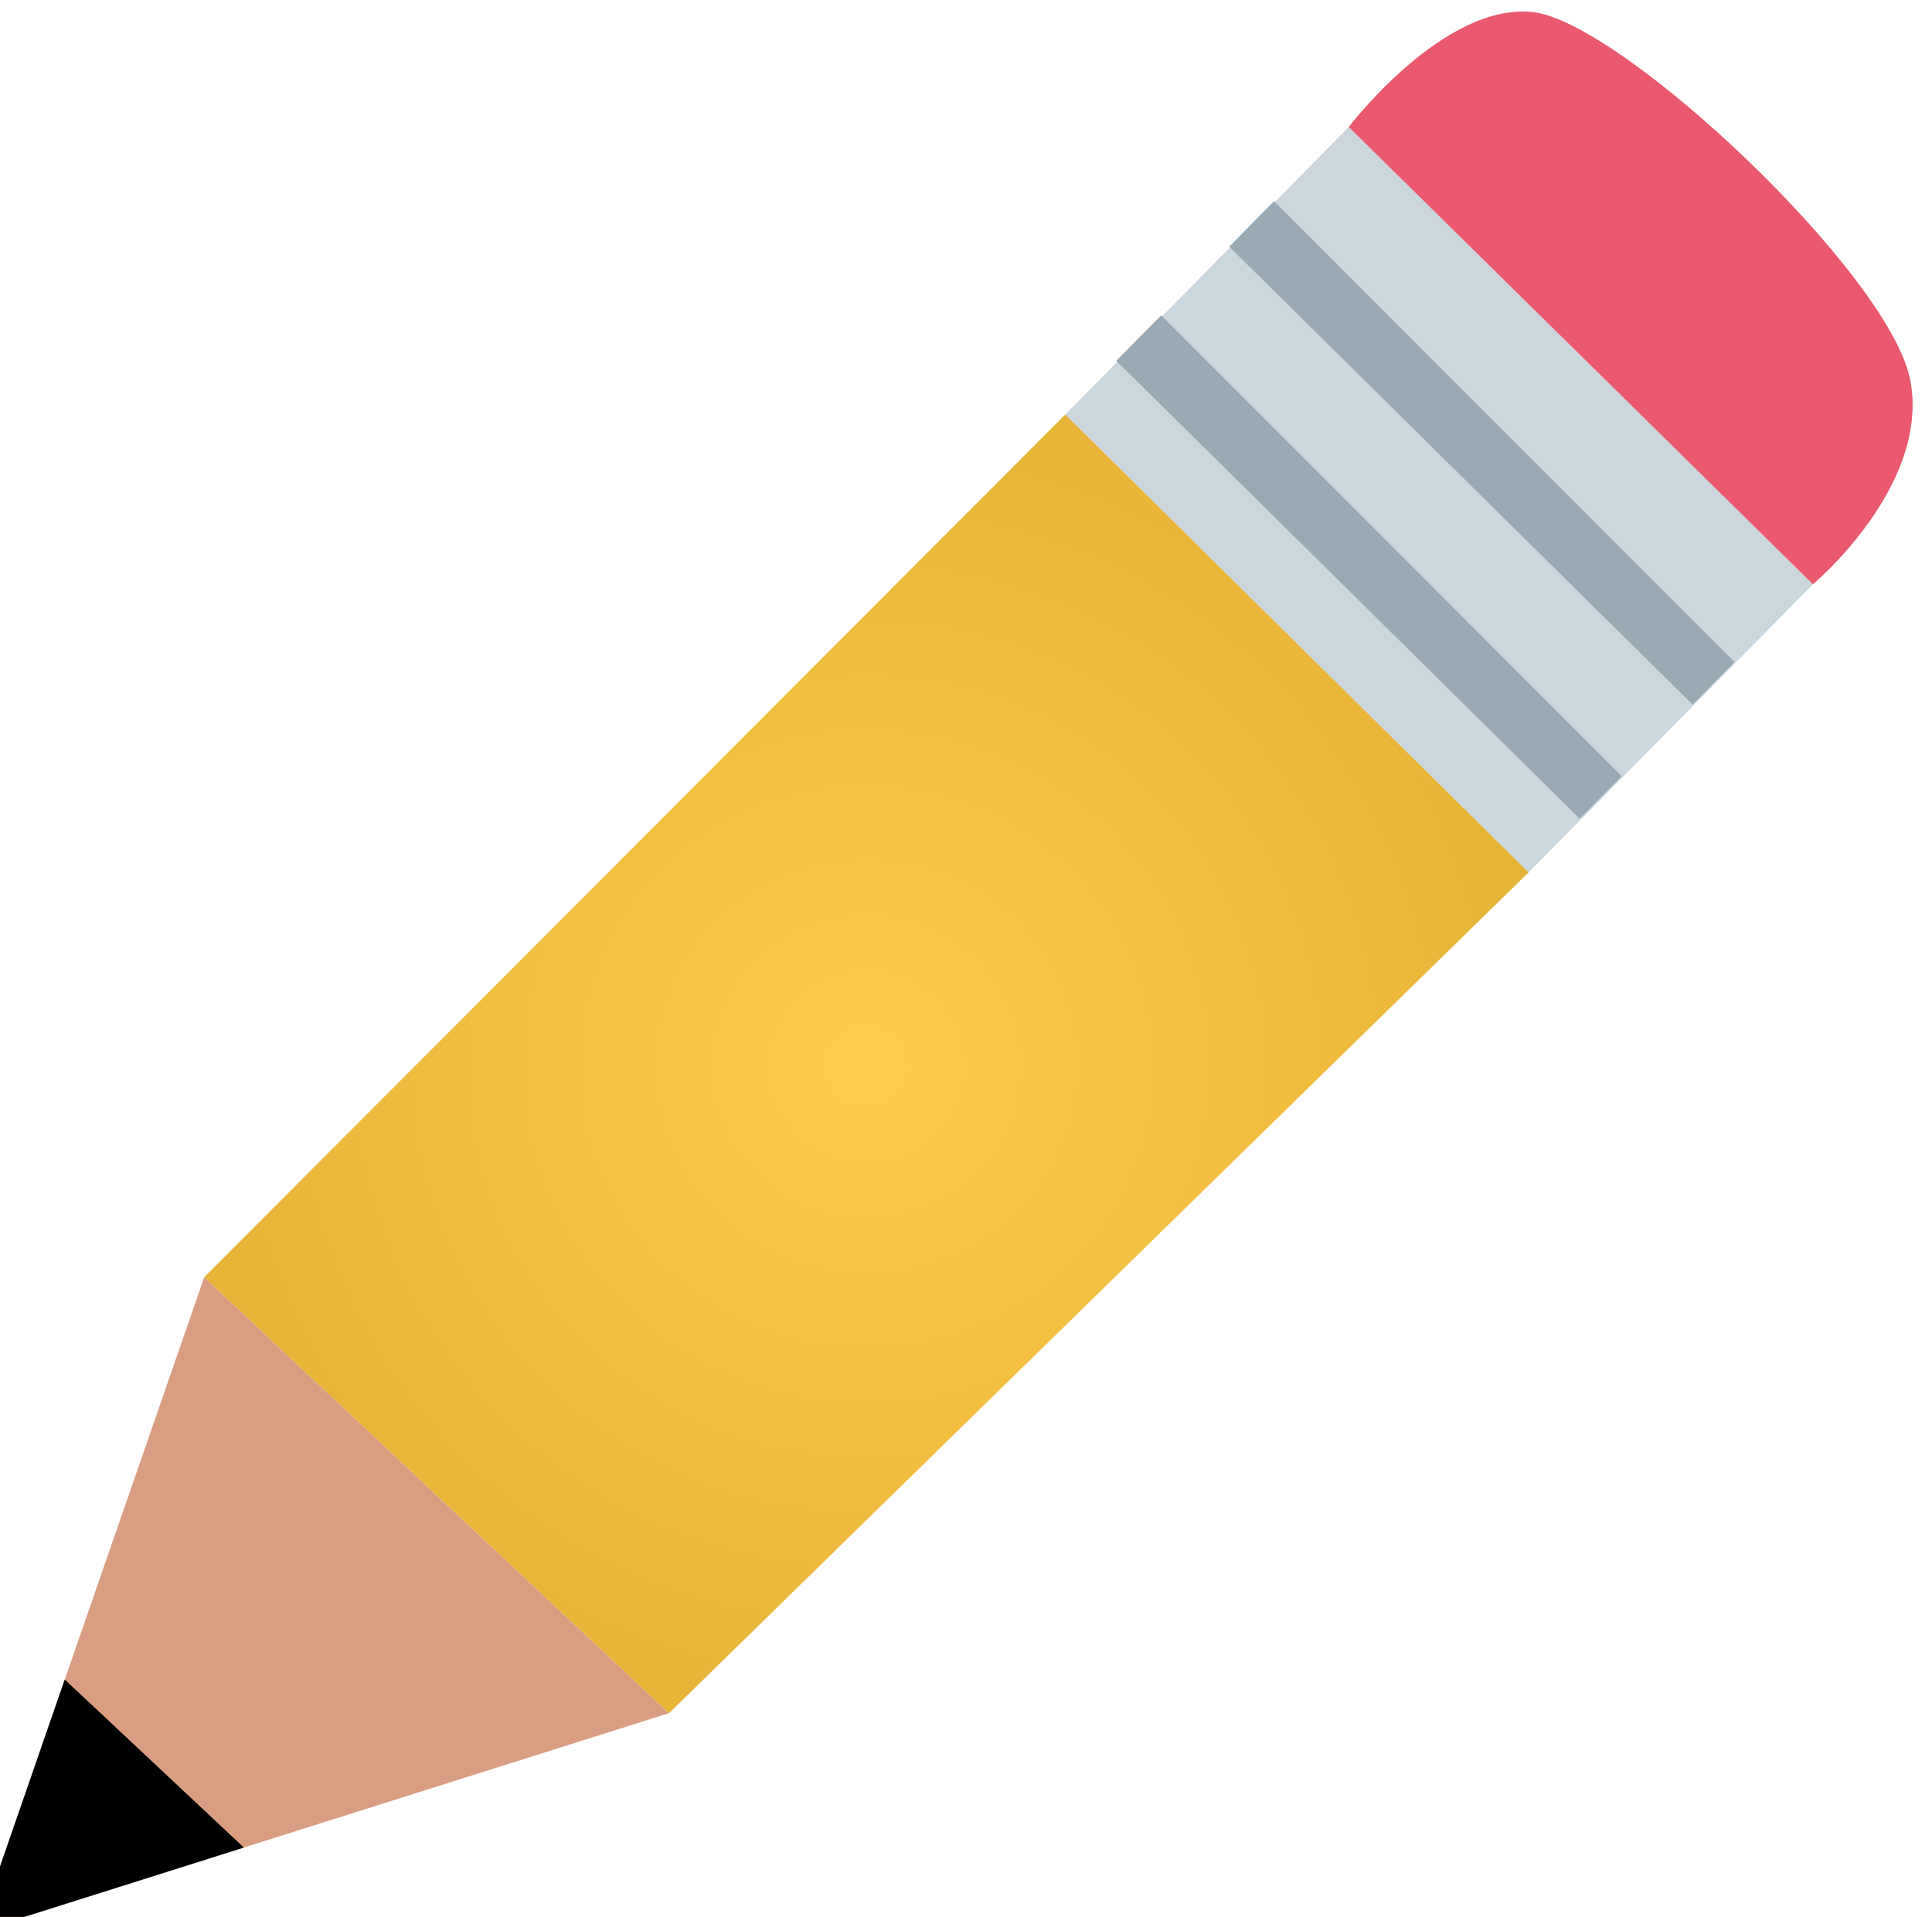 <?xml version="1.0" encoding="UTF-8" standalone="no"?>
<svg
   width="3.791mm"
   height="3.762mm"
   viewBox="0 0 3.791 3.762"
   version="1.1"
   id="svg8"
   inkscape:version="1.1.2 (0a00cf5339, 2022-02-04, custom)"
   sodipodi:docname="Edit.svg"
   xmlns:inkscape="http://www.inkscape.org/namespaces/inkscape"
   xmlns:sodipodi="http://sodipodi.sourceforge.net/DTD/sodipodi-0.dtd"
   xmlns:xlink="http://www.w3.org/1999/xlink"
   xmlns="http://www.w3.org/2000/svg"
   xmlns:svg="http://www.w3.org/2000/svg"
   xmlns:rdf="http://www.w3.org/1999/02/22-rdf-syntax-ns#"
   xmlns:cc="http://creativecommons.org/ns#"
   xmlns:dc="http://purl.org/dc/elements/1.1/">
  <defs
     id="defs2">
    <linearGradient
       inkscape:collect="always"
       id="linearGradient1154">
      <stop
         style="stop-color:#ffcc4d;stop-opacity:1;"
         offset="0"
         id="stop1150" />
      <stop
         style="stop-color:#e7b437;stop-opacity:1"
         offset="1"
         id="stop1152" />
    </linearGradient>
    <clipPath
       clipPathUnits="userSpaceOnUse"
       id="clipPath998">
      <rect
         style="fill:#ff62c2;stroke-width:1.045;paint-order:fill markers stroke"
         id="rect1000"
         width="429.777"
         height="285.75"
         x="-185.778"
         y="-54.511"
         ry="0.103" />
    </clipPath>
    <clipPath
       clipPathUnits="userSpaceOnUse"
       id="clipPath1106">
      <rect
         style="fill:#ff62c2;stroke-width:1.058;paint-order:fill markers stroke"
         id="rect1108"
         width="430.279"
         height="214.729"
         x="-185.778"
         y="-54.511"
         ry="0.106" />
    </clipPath>
    <radialGradient
       inkscape:collect="always"
       xlink:href="#linearGradient1154"
       id="radialGradient1156"
       cx="-164.227"
       cy="106.428"
       fx="-164.227"
       fy="106.428"
       r="8.721"
       gradientTransform="matrix(1,0,0,0.981,0,2.052)"
       gradientUnits="userSpaceOnUse" />
  </defs>
  <sodipodi:namedview
     id="base"
     pagecolor="#ffffff"
     bordercolor="#666666"
     borderopacity="1.0"
     inkscape:pageopacity="0.0"
     inkscape:pageshadow="2"
     inkscape:zoom="31.678384"
     inkscape:cx="1.1048543"
     inkscape:cy="9.6122328"
     inkscape:document-units="mm"
     inkscape:current-layer="layer2"
     inkscape:document-rotation="0"
     showgrid="false"
     inkscape:window-width="1920"
     inkscape:window-height="1011"
     inkscape:window-x="0"
     inkscape:window-y="0"
     inkscape:window-maximized="1"
     inkscape:pagecheckerboard="0"
     inkscape:snap-global="false"
     showguides="true"
     inkscape:guide-bbox="true"
     fit-margin-top="0"
     fit-margin-left="0"
     fit-margin-right="0"
     fit-margin-bottom="0">
    <sodipodi:guide
       position="121.1,209.678"
       orientation="0,-1"
       id="guide1753" />
    <sodipodi:guide
       position="68.718,197.86"
       orientation="0,-1"
       id="guide1755" />
    <sodipodi:guide
       position="94.935,187.298"
       orientation="0,-1"
       id="guide3365" />
    <sodipodi:guide
       position="108.934,204.194"
       orientation="0,-1"
       id="guide3658" />
    <inkscape:grid
       type="xygrid"
       id="grid5138"
       originx="139.536"
       originy="-117.579" />
    <sodipodi:guide
       position="96.64,192.969"
       orientation="0,-1"
       id="guide7685" />
    <sodipodi:guide
       position="90.827,206.266"
       orientation="0,-1"
       id="guide8341" />
    <sodipodi:guide
       position="102.386,203.526"
       orientation="0,-1"
       id="guide8343" />
    <sodipodi:guide
       position="168.936,220.698"
       orientation="0,-1"
       id="guide27062" />
    <sodipodi:guide
       position="165.806,183.329"
       orientation="1,0"
       id="guide27064" />
    <sodipodi:guide
       position="139.536,186.353"
       orientation="1,0"
       id="guide27066" />
    <sodipodi:guide
       position="247.638,186.92"
       orientation="1,0"
       id="guide37027" />
    <sodipodi:guide
       position="211.588,38.764"
       orientation="1,0"
       id="guide37029" />
    <sodipodi:guide
       position="242.435,194.573"
       orientation="1,0"
       id="guide37325" />
    <sodipodi:guide
       position="215.842,189.628"
       orientation="1,0"
       id="guide37327" />
    <sodipodi:guide
       position="189.225,72.451"
       orientation="1,0"
       id="guide119363" />
    <sodipodi:guide
       position="273.95,60.691"
       orientation="1,0"
       id="guide119365" />
  </sodipodi:namedview>
  <g
     inkscape:label="Capa 1"
     inkscape:groupmode="layer"
     id="layer1"
     transform="translate(139.536,-117.579)" />
  <g
     inkscape:groupmode="layer"
     id="layer2"
     inkscape:label="logo"
     transform="translate(139.536,-117.579)">
    <g
       id="g17214"
       transform="matrix(0.149,0,0,0.149,-113.366,103.809)">
      <path
         style="fill:#d99e82;fill-opacity:1;stroke:none;stroke-width:0.265;stroke-linecap:round;stroke-linejoin:round;stroke-miterlimit:4;stroke-dasharray:none;stroke-opacity:1"
         d="m -172.948,109.239 -2.988,8.621 9.109,-2.879 z"
         id="path912-3"
         sodipodi:nodetypes="cccc" />
      <path
         style="fill:url(#radialGradient1156);fill-opacity:1;stroke:none;stroke-width:0.265px;stroke-linecap:butt;stroke-linejoin:round;stroke-opacity:1"
         d="m -172.948,109.239 11.34,-11.364 6.103,6.03 -11.322,11.076 z"
         id="path914-5"
         sodipodi:nodetypes="ccccc" />
      <path
         style="fill:#ccd6dd;fill-opacity:1;stroke:none;stroke-width:0.265px;stroke-linecap:round;stroke-linejoin:round;stroke-opacity:1"
         d="m -161.608,97.875 3.732,-3.786 6.114,6.023 -3.744,3.794 z"
         id="path916-6"
         sodipodi:nodetypes="ccccc" />
      <path
         id="path916-6-9"
         style="fill:#99aab5;fill-opacity:1;stroke:none;stroke-width:0.265px;stroke-linecap:round;stroke-linejoin:round;stroke-opacity:1"
         d="m -160.346,96.569 -0.591,0.599 6.102,6.031 0.553,-0.56 z" />
      <path
         style="fill:#ea596e;fill-opacity:1;stroke:none;stroke-width:0.265;stroke-linecap:round;stroke-linejoin:round;stroke-miterlimit:4;stroke-dasharray:none;stroke-opacity:1"
         d="m -157.876,94.089 c 0,0 1.253,-1.648 2.429,-1.513 1.177,0.134 4.718,3.47 4.969,4.861 0.252,1.391 -1.285,2.675 -1.285,2.675 z"
         id="path918-2"
         sodipodi:nodetypes="czzcc" />
      <path
         id="path14874"
         style="fill:#000000;fill-opacity:1;stroke:none;stroke-width:0.265;stroke-linecap:round;stroke-linejoin:round;stroke-miterlimit:4;stroke-dasharray:none;stroke-opacity:1"
         d="m -175.936,117.86 c 1.17,-0.37 2.34,-0.74 3.51,-1.109 -0.786,-0.738 -1.573,-1.475 -2.359,-2.213 -0.383,1.107 -0.767,2.215 -1.15,3.322 z" />
      <path
         id="path16805"
         style="fill:#99aab5;fill-opacity:1;stroke:none;stroke-width:0.265px;stroke-linecap:round;stroke-linejoin:round;stroke-opacity:1"
         d="m -158.859,95.066 -0.591,0.599 6.102,6.031 0.553,-0.56 z" />
    </g>
  </g>
</svg>
